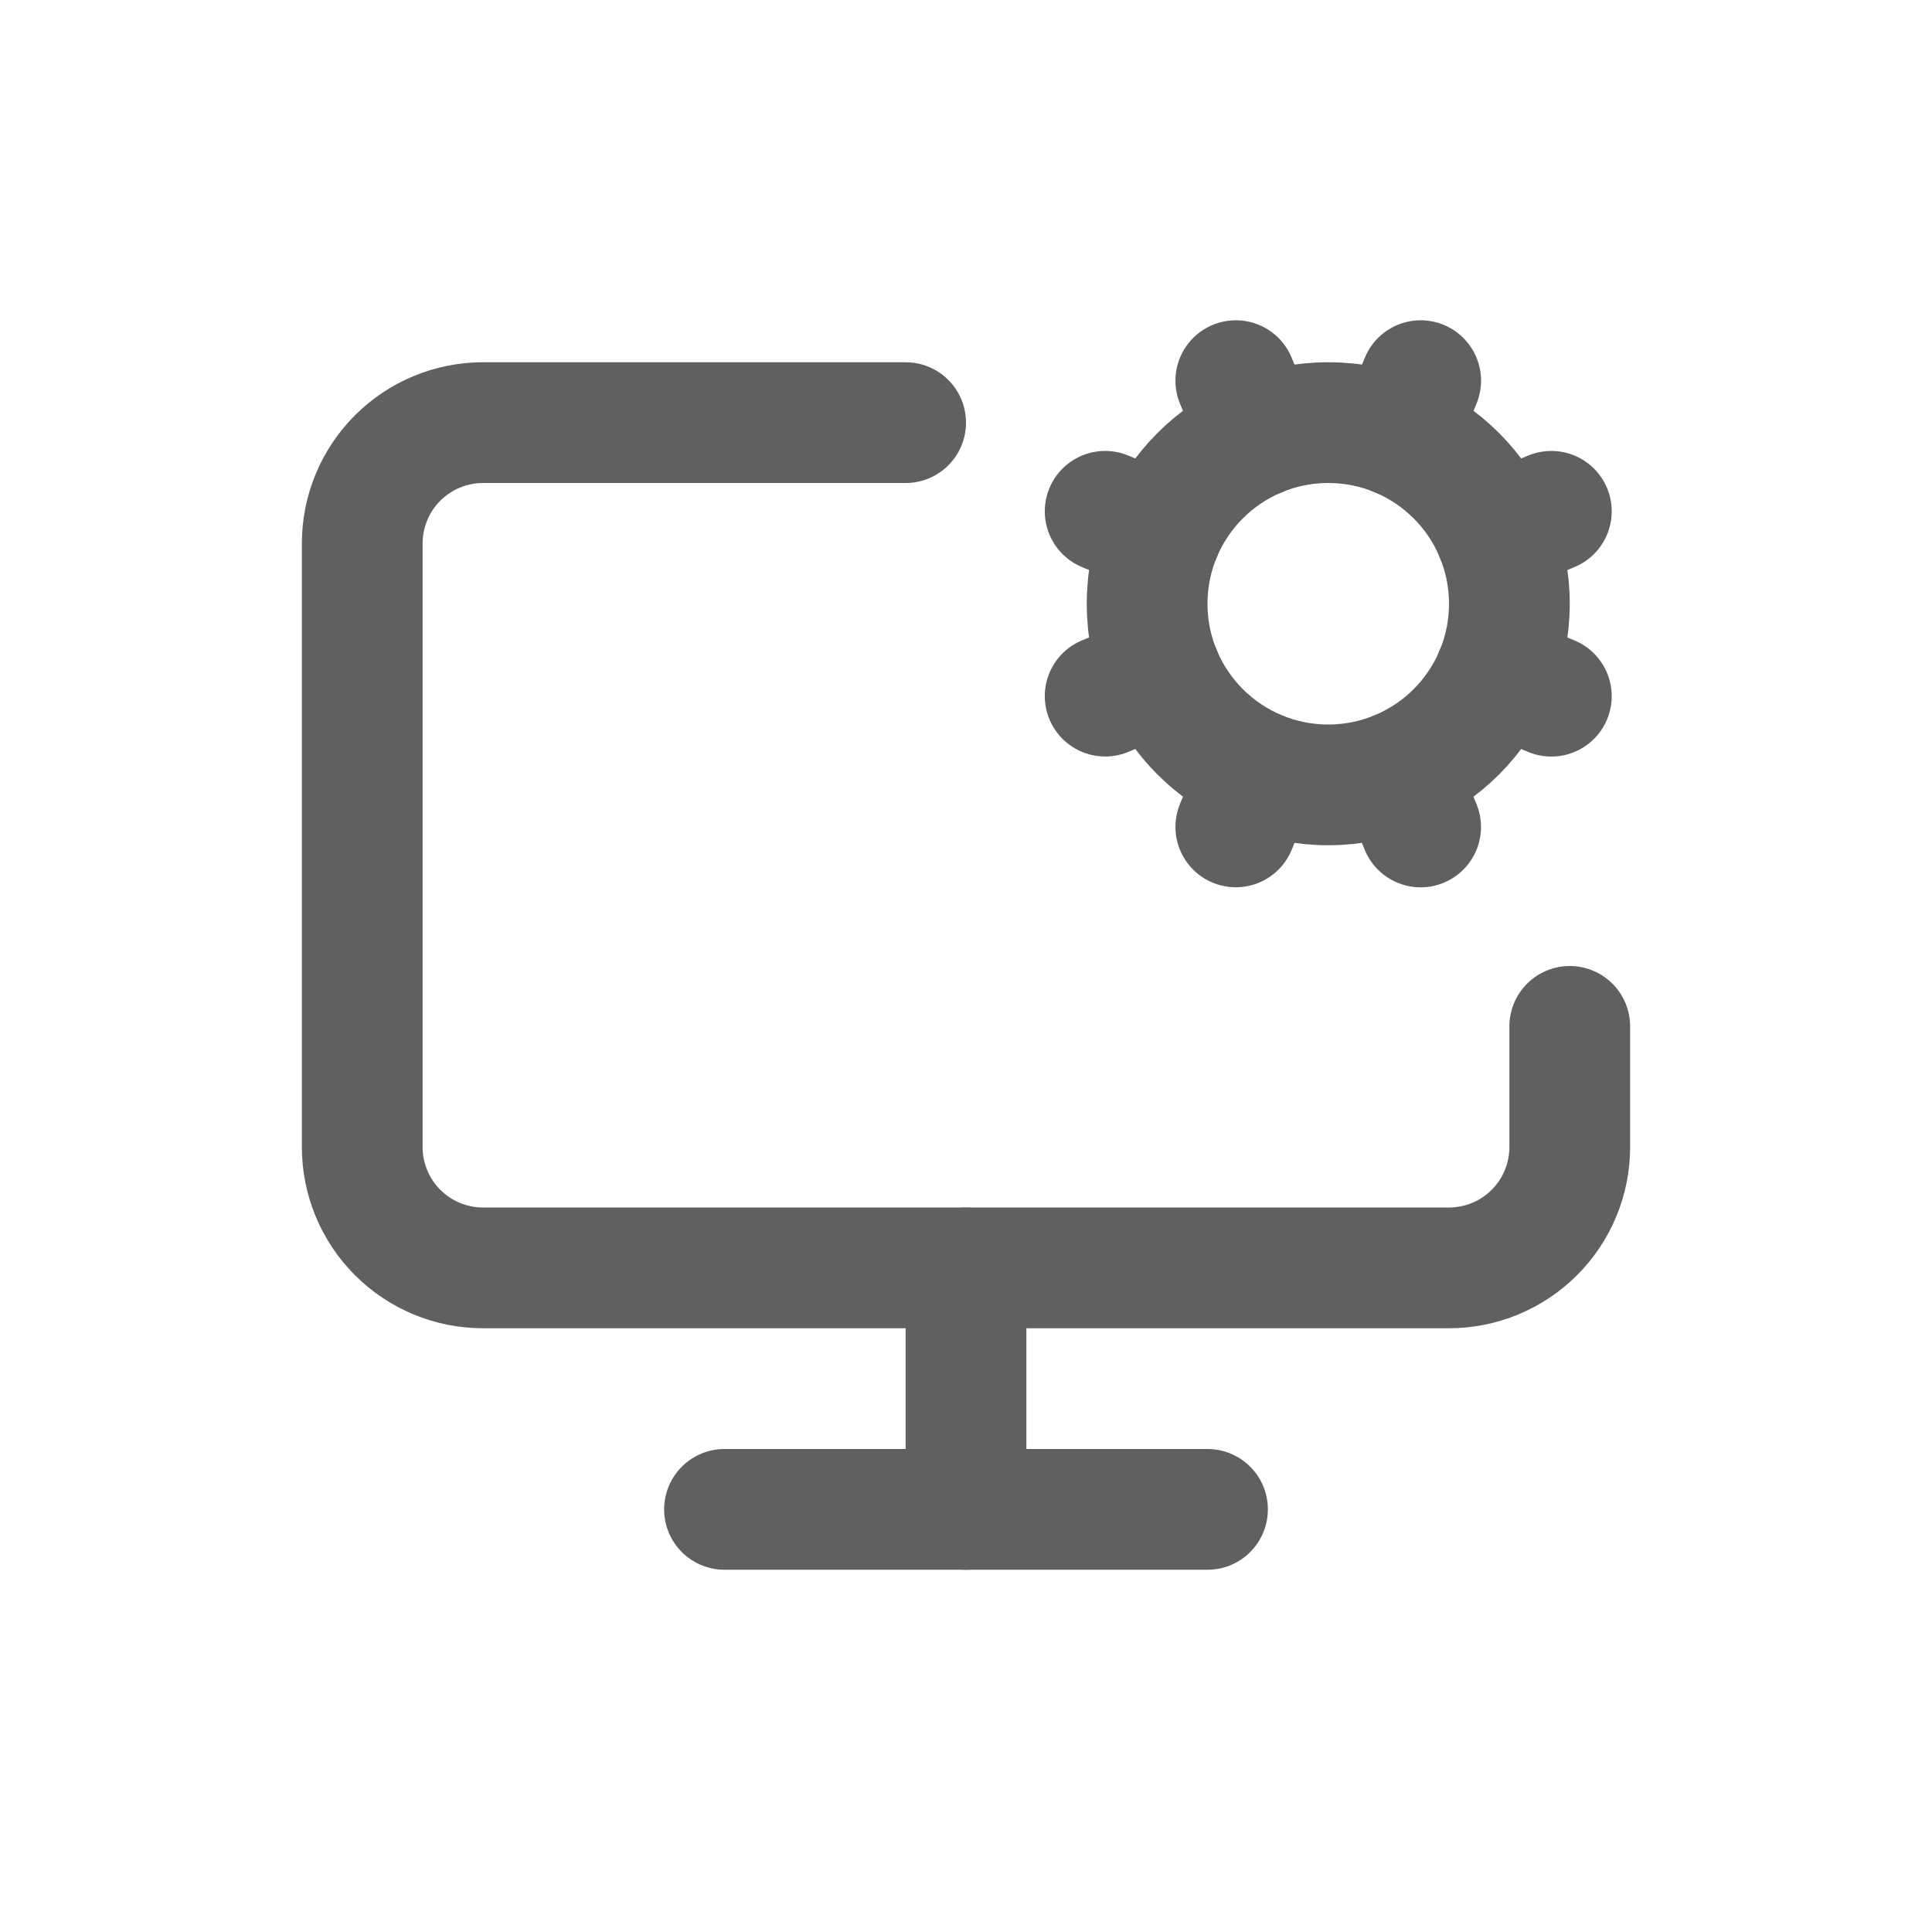 <svg width="32" height="32" viewBox="0 0 32 32" fill="none" xmlns="http://www.w3.org/2000/svg">
<path d="M16 21V25" stroke="#606060" stroke-width="2" stroke-linecap="round" stroke-linejoin="round"/>
<path d="M18.305 11.53L19.228 11.148" stroke="#606060" stroke-width="2" stroke-linecap="round" stroke-linejoin="round"/>
<path d="M19.228 8.852L18.305 8.469" stroke="#606060" stroke-width="2" stroke-linecap="round" stroke-linejoin="round"/>
<path d="M20.852 7.229L20.469 6.305" stroke="#606060" stroke-width="2" stroke-linecap="round" stroke-linejoin="round"/>
<path d="M20.852 12.773L20.469 13.696" stroke="#606060" stroke-width="2" stroke-linecap="round" stroke-linejoin="round"/>
<path d="M23.148 7.229L23.531 6.305" stroke="#606060" stroke-width="2" stroke-linecap="round" stroke-linejoin="round"/>
<path d="M23.53 13.697L23.148 12.773" stroke="#606060" stroke-width="2" stroke-linecap="round" stroke-linejoin="round"/>
<path d="M24.771 8.852L25.695 8.469" stroke="#606060" stroke-width="2" stroke-linecap="round" stroke-linejoin="round"/>
<path d="M24.771 11.148L25.695 11.531" stroke="#606060" stroke-width="2" stroke-linecap="round" stroke-linejoin="round"/>
<path d="M26 17V19C26 19.53 25.789 20.039 25.414 20.414C25.039 20.789 24.53 21 24 21H8C7.47 21 6.961 20.789 6.586 20.414C6.211 20.039 6 19.53 6 19V9C6 8.47 6.211 7.961 6.586 7.586C6.961 7.211 7.47 7 8 7H15" stroke="#606060" stroke-width="2" stroke-linecap="round" stroke-linejoin="round"/>
<path d="M12 25H20" stroke="#606060" stroke-width="2" stroke-linecap="round" stroke-linejoin="round"/>
<path d="M22 13C23.657 13 25 11.657 25 10C25 8.343 23.657 7 22 7C20.343 7 19 8.343 19 10C19 11.657 20.343 13 22 13Z" stroke="#606060" stroke-width="2" stroke-linecap="round" stroke-linejoin="round"/>
</svg>
